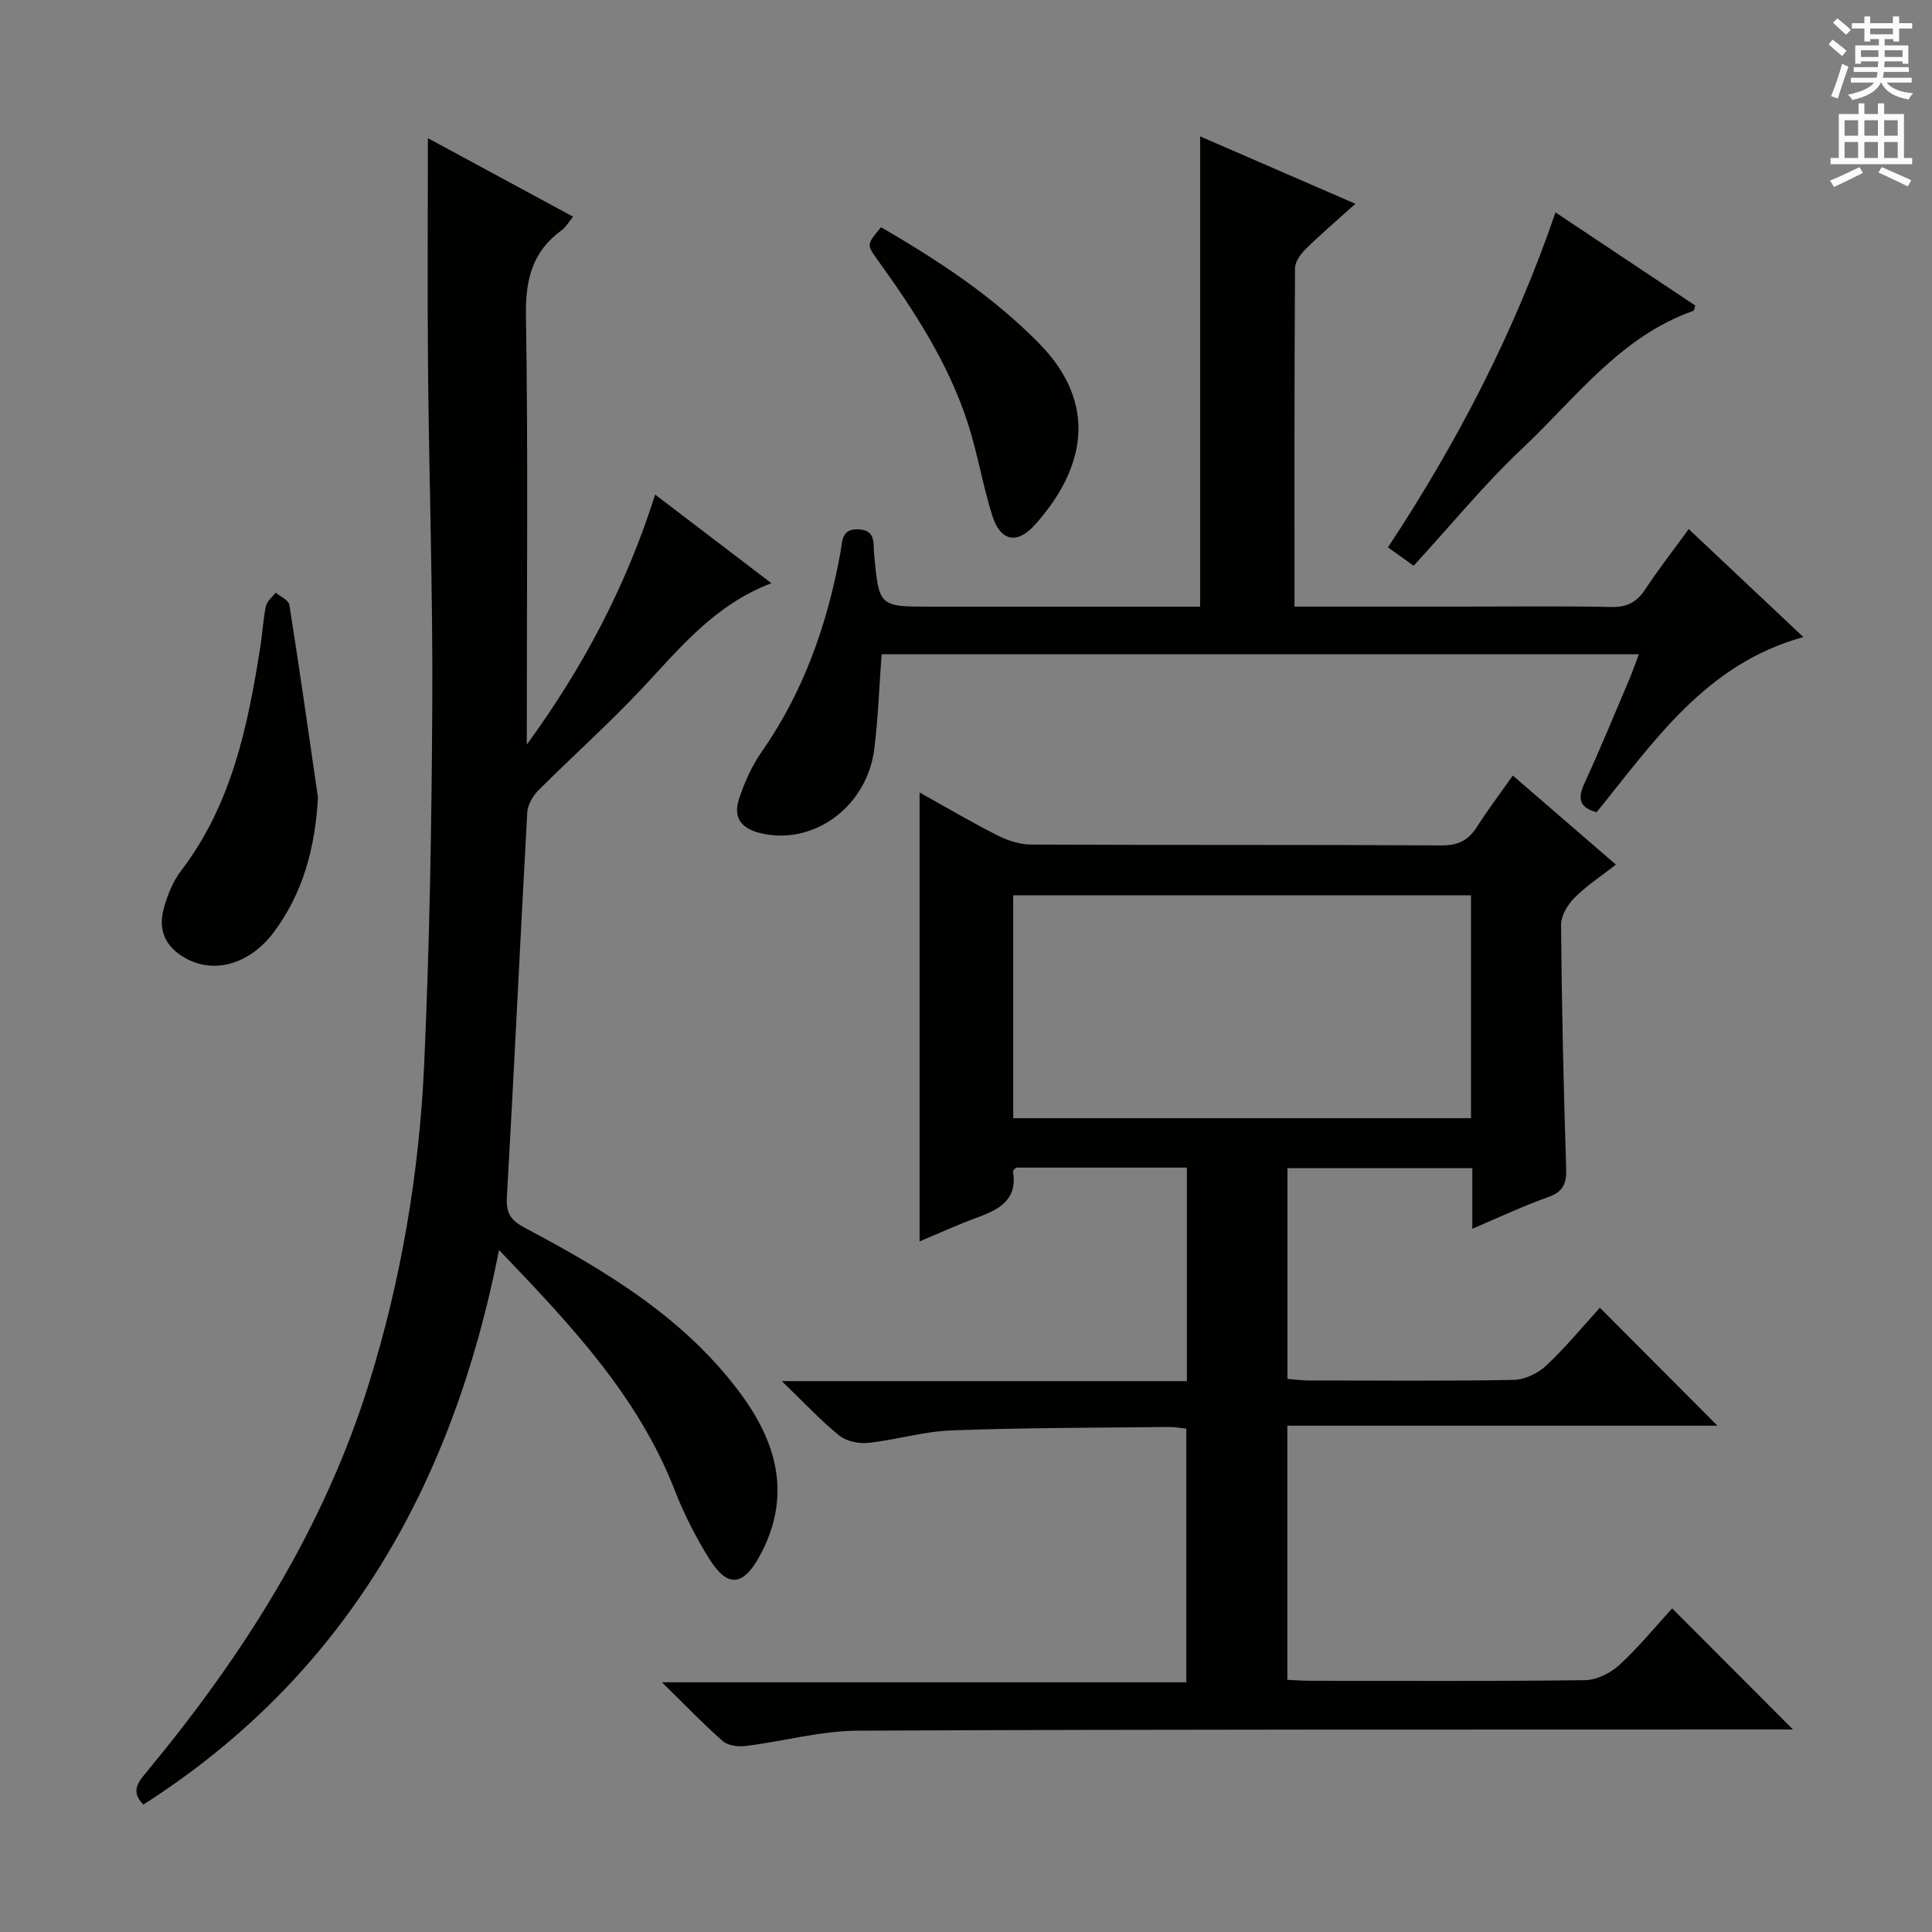 <svg enable-background="new 0 0 400 400" viewBox="0 0 400 400" xmlns="http://www.w3.org/2000/svg"><rect x="0" y="0" width="400" height="400" fill="#808080" stroke="none"/><g fill="#010100"><path d="m304.83 254.4c0-2.71 0-4.66 0-6.62 0-1.82 0-3.65 0-5.92-12.82 0-25.37 0-38.28 0v43.62c1.45.11 2.89.32 4.33.33 14.17.02 28.33.15 42.49-.12 2.3-.04 5.05-1.35 6.76-2.96 4.1-3.86 7.7-8.24 11.11-11.98 8.21 8.24 16.24 16.3 24.34 24.43-29.12 0-58.92 0-89.05 0v52.61c1.49.07 3.07.2 4.65.2 19 .01 38 .12 56.99-.13 2.42-.03 5.29-1.48 7.13-3.17 3.99-3.68 7.46-7.93 10.9-11.69 8.37 8.39 16.46 16.49 25.02 25.07-1.93 0-3.8 0-5.67 0-62.66.03-125.32-.05-187.98.25-7.7.04-15.39 2.2-23.11 3.16-1.57.2-3.72-.04-4.8-.99-4.11-3.6-7.9-7.57-12.61-12.19h108.56c0-17.69 0-34.92 0-52.51-1.14-.12-2.42-.37-3.7-.35-14.98.17-29.96.15-44.93.71-5.75.21-11.42 1.96-17.18 2.58-1.96.21-4.54-.31-6.02-1.5-3.84-3.1-7.22-6.76-11.92-11.28h83.87c0-15.05 0-29.47 0-44.21-11.86 0-23.63 0-35.38 0-.23.28-.65.56-.62.77 1 6.01-2.99 7.95-7.58 9.63-3.88 1.42-7.64 3.16-11.76 4.88 0-30.98 0-61.62 0-92.94 5.36 2.98 10.66 6.11 16.15 8.89 2.11 1.07 4.63 1.88 6.97 1.89 28.33.13 56.66.01 84.99.17 3.44.02 5.54-1.09 7.3-3.86 2.22-3.49 4.73-6.8 7.41-10.6 7.15 6.17 14.01 12.1 21.35 18.44-3.01 2.36-6.05 4.33-8.55 6.84-1.43 1.43-2.83 3.74-2.81 5.64.14 16.81.52 33.62 1.06 50.43.1 3.15-.64 4.82-3.72 5.93-5.12 1.81-10.05 4.14-15.71 6.55zm-.28-69.04c-31.75 0-63.24 0-94.77 0v46.15h94.77c0-15.53 0-30.75 0-46.15z"/><path d="m29.68 373.62c-2.77-2.84-.98-4.74.82-6.93 19.98-24.15 36.6-50.29 45.95-80.47 6.62-21.35 10.34-43.34 11.36-65.63 1.13-24.92 1.56-49.89 1.69-74.84.12-23.14-.66-46.28-.88-69.42-.15-15.63-.03-31.25-.03-47.72 9.78 5.29 19.69 10.65 30.06 16.25-.95 1.15-1.49 2.17-2.33 2.78-6.1 4.4-7.55 10.23-7.43 17.66.45 27.82.18 55.66.18 83.49v5.37c11.53-15.81 20.55-32.71 26.57-51.76 8.03 6.12 15.75 12.01 24.07 18.35-11.84 4.49-19.03 13.54-26.9 21.91-6.83 7.27-14.32 13.94-21.38 21.01-1.15 1.16-2.18 2.99-2.27 4.57-1.47 26.56-2.7 53.14-4.22 79.7-.2 3.43.99 4.82 3.84 6.33 16.83 8.93 33.09 18.68 44.67 34.43 7.66 10.42 10.4 21.44 3.81 33.5-3.41 6.24-6.65 6.57-10.42.53-2.79-4.48-5.23-9.27-7.14-14.19-7.58-19.45-21.46-34.18-36.38-49.73-9.55 48.56-31.81 88.08-73.64 114.81z"/><path d="m268.01 125.59h34.67c10.33 0 20.66-.13 30.98.08 3.23.06 5.23-1.01 6.97-3.65 2.73-4.15 5.8-8.07 9-12.48 7.95 7.49 15.65 14.74 23.74 22.36-20.23 5.55-30.92 21.64-42.81 36.26-3.62-.97-3.95-2.86-2.53-5.94 3.25-7.09 6.22-14.31 9.27-21.49.69-1.62 1.25-3.29 2.01-5.27-52.71 0-104.76 0-156.78 0-.5 6.71-.72 13.17-1.51 19.56-1.51 12.18-12.88 20.23-23.79 17.42-4.02-1.03-5.39-3.41-4.25-6.92 1.11-3.43 2.63-6.88 4.69-9.82 8.75-12.53 13.64-26.51 16.35-41.39.38-2.07.1-4.91 3.74-4.72 3.67.19 3.01 3.06 3.21 5.12 1.04 10.88.98 10.89 11.71 10.89h50.48 5.32c0-32.63 0-64.69 0-97.36 10.53 4.57 20.98 9.11 32.14 13.95-3.73 3.37-7.08 6.22-10.21 9.29-1.08 1.06-2.28 2.67-2.29 4.04-.15 23.13-.11 46.27-.11 70.07z"/><path d="m292.68 117.13c-2.93-2.09-3.99-2.85-5.32-3.8 14.32-21.69 26.15-44.45 34.69-69.35 9.97 6.64 19.48 12.97 28.94 19.28-.19.54-.22 1.03-.41 1.1-15.12 5.33-24.36 18.09-35.38 28.46-7.97 7.52-14.96 16.09-22.52 24.31z"/><path d="m65.83 165.12c-.57 10.22-2.99 19.59-9.07 27.78-4.86 6.56-12.02 8.7-17.85 5.75-4.51-2.28-6.34-5.89-4.97-10.7.76-2.67 1.85-5.45 3.52-7.63 10.5-13.72 13.84-29.92 16.44-46.41.44-2.79.57-5.63 1.15-8.39.22-1.04 1.32-1.9 2.02-2.84.98.85 2.69 1.58 2.84 2.55 2.11 13.29 3.99 26.59 5.92 39.89z"/><path d="m182.42 47.05c11.76 6.83 23.1 14.24 32.73 24.06 12.35 12.6 9.47 26-.89 37.56-3.68 4.11-7.13 3.4-8.81-1.89-1.99-6.3-3.04-12.9-5.08-19.19-4.04-12.46-11.14-23.32-18.74-33.87-2.22-3.1-2.2-3.12.79-6.67z"/></g><path d="m378.6 9.2.8-1c.9.7 1.9 1.4 2.9 2.3l-.9 1.1c-1.1-.9-2-1.7-2.8-2.4zm.5 10.7c.9-2.1 1.6-4.3 2.3-6.7.4.2.8.4 1.3.6-.7 2.1-1.5 4.3-2.2 6.6zm.4-15.2.9-.9c1 .8 2 1.6 2.8 2.4l-1 1c-1-.9-1.9-1.8-2.7-2.5zm12.5-1.3h1.2v1.4h2.7v1.1h-2.7v2.7h-1.2v-.5h-1.8v1.3h4.9v3.8h-1.2v-.5h-3.7c0 .4-.1.9-.1 1.2h5.1v1h-5.2c0 .5-.1.9-.2 1.2h6v1h-5.2c1.1 1.3 2.9 2 5.5 2.2-.4.4-.7.8-.9 1.3-2.9-.5-4.8-1.6-5.7-3.5h-.1c-.8 1.7-2.7 2.9-5.9 3.6-.2-.4-.6-.8-.9-1.1 2.8-.6 4.6-1.4 5.4-2.5h-4.8v-1h5.3c.1-.3.2-.7.2-1.2h-4.9v-1h5c0-.4 0-.8.1-1.2h-3.6v.5h-1.2v-3.8h4.9v-1.3h-1.8v.5h-1.2v-2.7h-2.6v-1.1h2.6v-1.4h1.2v1.4h4.7v-1.4zm-6.7 8.4h3.6c0-.4 0-.9 0-1.4h-3.6zm1.9-4.7h4.7v-1.2h-4.7zm6.7 3.3h-3.7v1.4h3.7z" fill="#fbfafc"/><path d="m384.7 21.4h1.3v2.2h2.8v-2.2h1.3v2.2h4.1v9.1h1.7v1.3h-16.9v-1.3h1.7v-9.1h4.1v-2.2zm.3 13.2.7 1.2c-1.8.9-3.8 1.9-6 2.9-.2-.4-.5-.8-.8-1.3 2.4-1 4.4-2 6.1-2.8zm-3.1-6.5h2.8v-3.2h-2.8zm0 4.6h2.8v-3.3h-2.8zm4.1-4.6h2.8v-3.2h-2.8zm0 4.6h2.8v-3.3h-2.8zm3.6 1.9c2.1.9 4.1 1.8 6.1 2.7l-.7 1.3c-2.2-1.1-4.2-2-6.1-2.9zm3.3-9.7h-2.8v3.2h2.8zm-2.8 7.8h2.8v-3.3h-2.8z" fill="#fbfafc"/></svg>